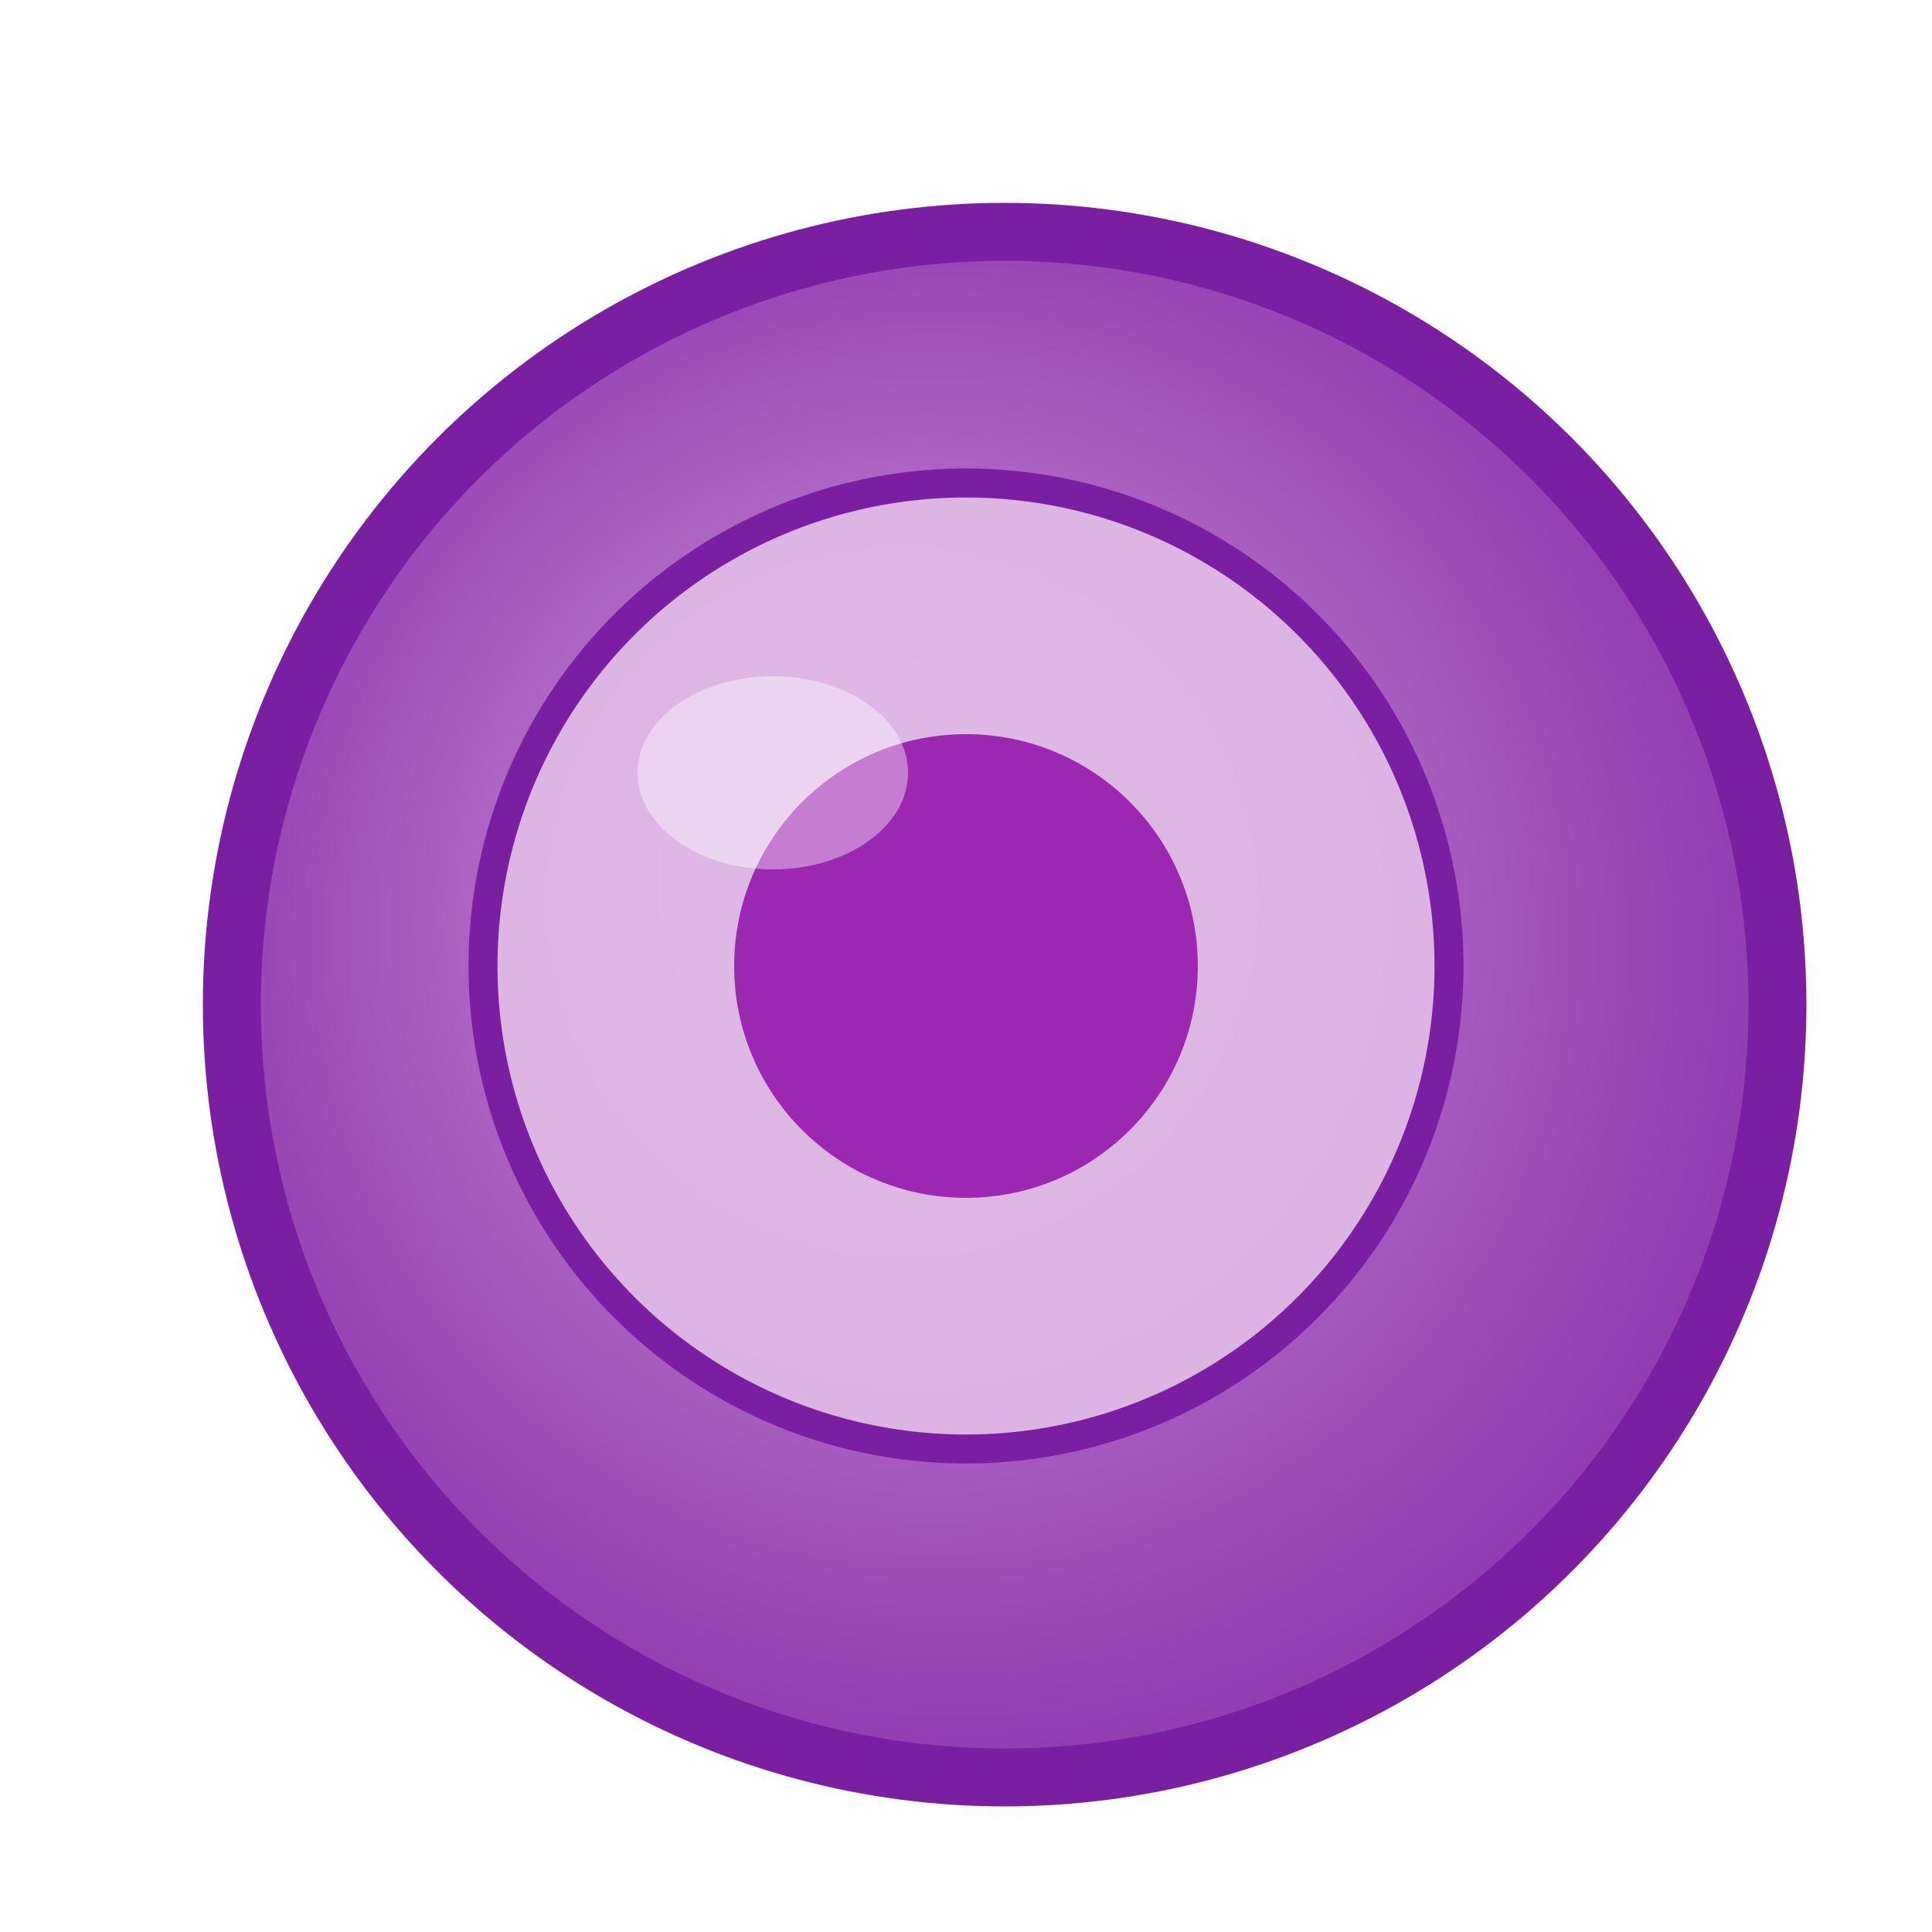<?xml version="1.0" encoding="UTF-8"?>
<svg width="100" height="100" viewBox="0 0 100 100" xmlns="http://www.w3.org/2000/svg">
  <defs>
    <radialGradient id="asamGradient" cx="50%" cy="50%" r="70%" fx="40%" fy="40%">
      <stop offset="0%" stop-color="#CE93D8" />
      <stop offset="100%" stop-color="#7B1FA2" />
    </radialGradient>
    <filter id="shadow" x="-20%" y="-20%" width="140%" height="140%">
      <feGaussianBlur in="SourceAlpha" stdDeviation="3" />
      <feOffset dx="2" dy="2" result="offsetblur" />
      <feComponentTransfer>
        <feFuncA type="linear" slope="0.5" />
      </feComponentTransfer>
      <feMerge>
        <feMergeNode />
        <feMergeNode in="SourceGraphic" />
      </feMerge>
    </filter>
  </defs>
  
  <!-- Background circle -->
  <circle cx="50" cy="50" r="40" fill="url(#asamGradient)" stroke="#7B1FA2" stroke-width="3" filter="url(#shadow)" />
  
  <!-- Middle circle -->
  <circle cx="50" cy="50" r="25" fill="#E1BEE7" stroke="#7B1FA2" stroke-width="1.5" fill-opacity="0.9" />
  
  <!-- Inner circle -->
  <circle cx="50" cy="50" r="12" fill="#9C27B0" />
  
  <!-- Shine -->
  <ellipse cx="40" cy="40" rx="7" ry="5" fill="white" fill-opacity="0.4" />
</svg> 